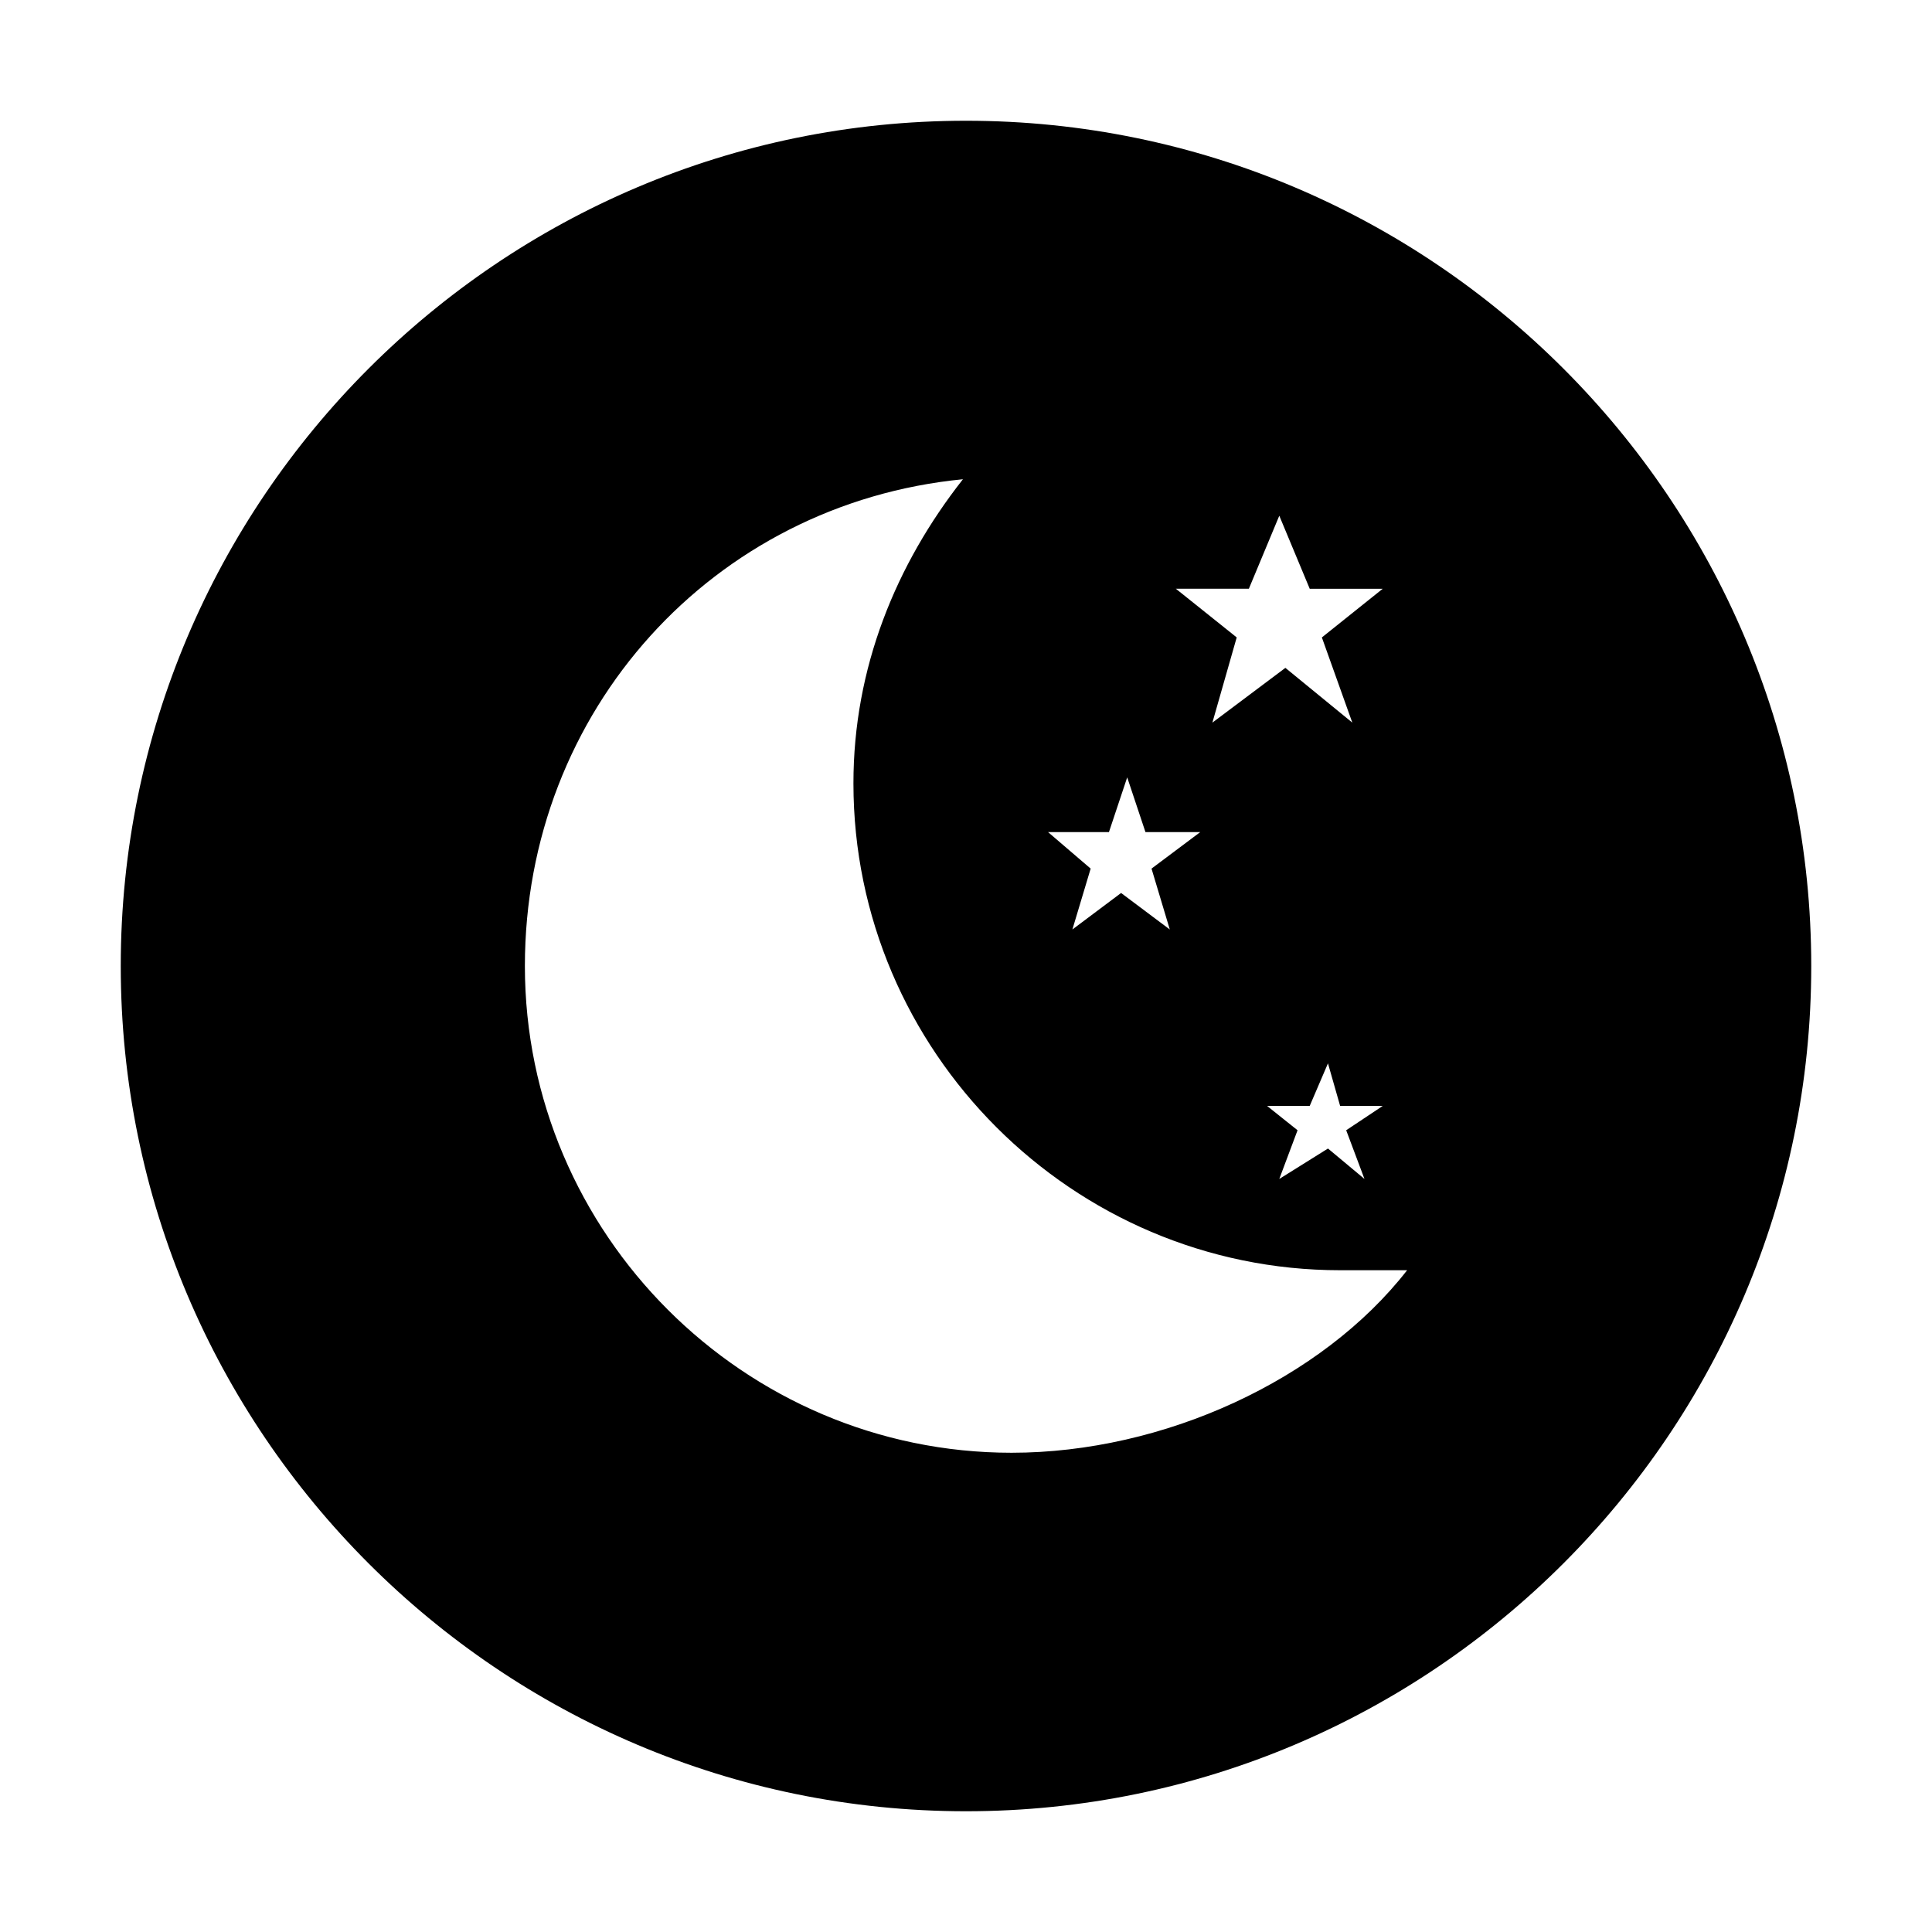 <svg t="1612669025586" class="icon" viewBox="0 0 1024 1024" version="1.1" xmlns="http://www.w3.org/2000/svg" p-id="8898" width="200" height="200"><path d="M512 64C264.96 64 64 264.96 64 512s200.96 448 448 448 448-200.96 448-448S759.04 64 512 64z m149.92 248.05l16.13-38.7 16.13 38.7h38.7l-32.26 25.81L716.75 383l-35.47-29.02L642.59 383l12.89-45.15-32.26-25.81h38.7z m61.28 312.82l-19.34-16.13-25.81 16.13 9.68-25.81-16.13-12.89h22.57l9.68-22.57 6.45 22.57h22.57l-19.36 12.89 9.69 25.81zM587.76 441.04l9.68-29.02 9.68 29.02h29.02l-25.81 19.34 9.68 32.26-25.81-19.34-25.81 19.34 9.68-32.26-22.57-19.34h32.26z m-51.57 328.95C394.3 769.99 278.2 653.89 278.2 512c0-135.44 99.95-245.1 232.18-257.99-35.49 45.15-58.07 99.98-58.04 161.25 0 141.89 116.1 257.99 257.99 257.99h35.47c-45.15 58.04-129 96.74-209.61 96.74z" p-id="8899"></path></svg>